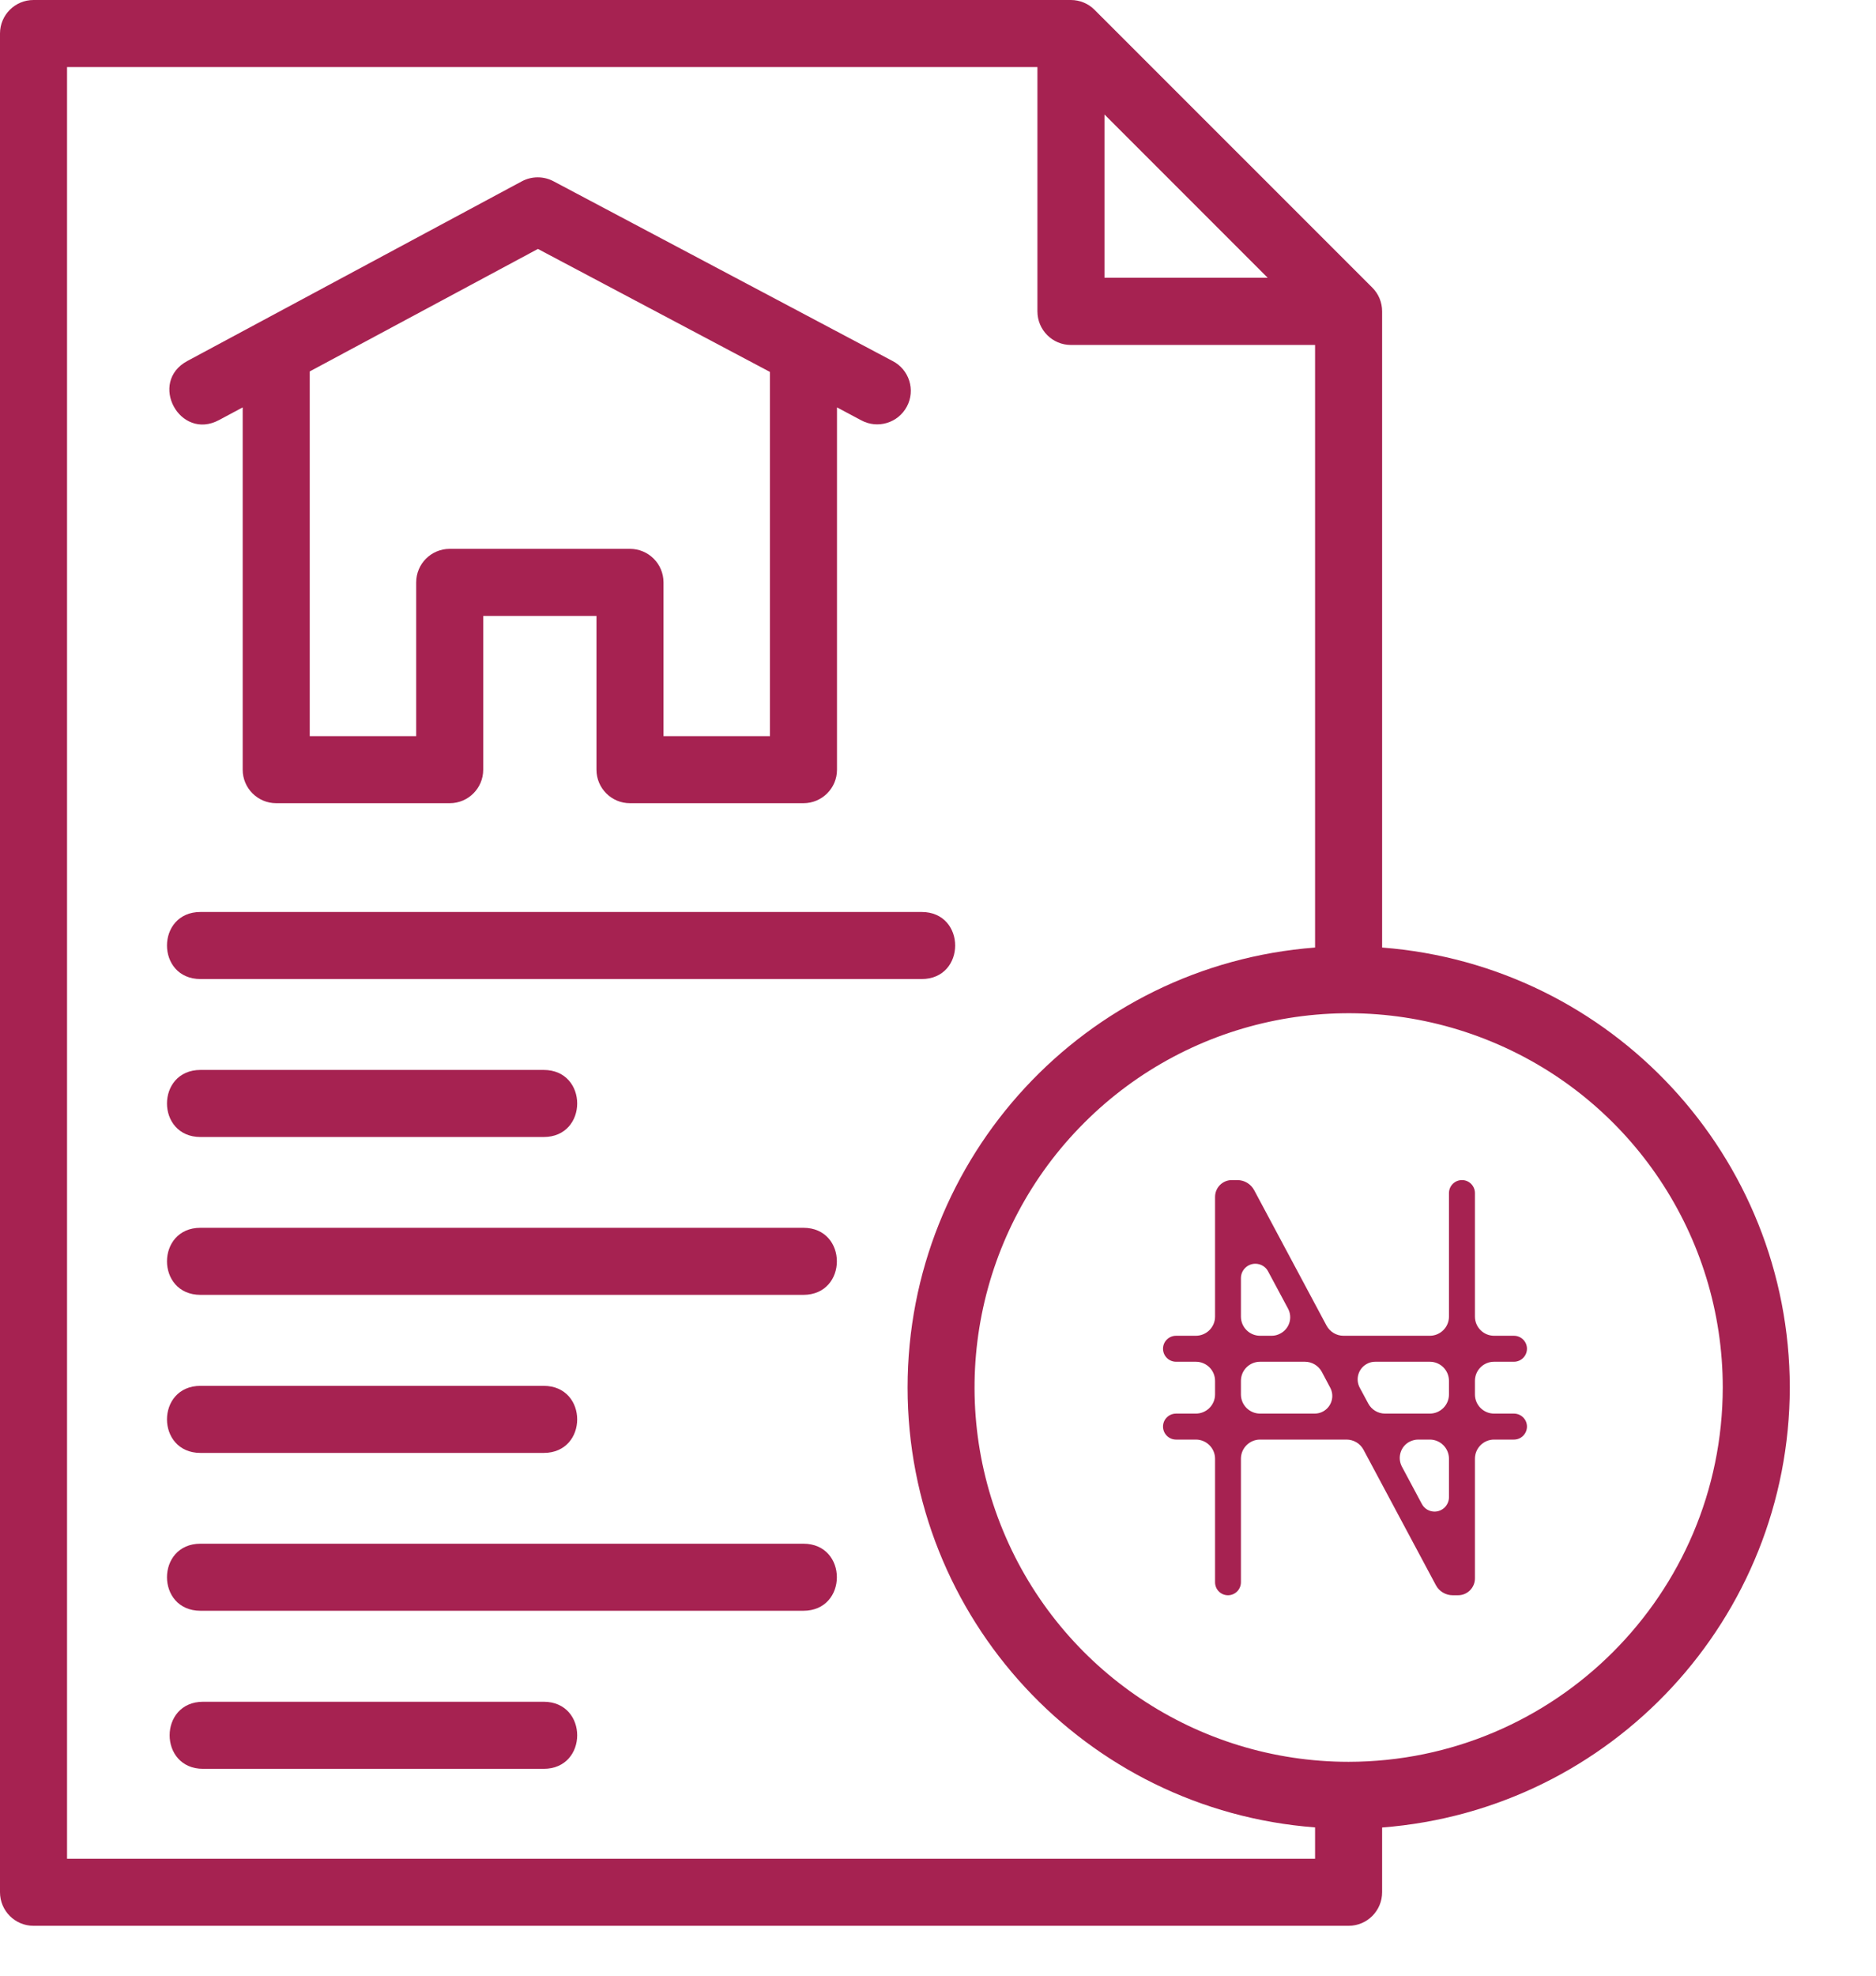 <svg width="19" height="20" viewBox="0 0 19 20" fill="none" xmlns="http://www.w3.org/2000/svg">
<path fill-rule="evenodd" clip-rule="evenodd" d="M2.219 4.252L2.458 4.124V7.792C2.458 7.979 2.61 8.131 2.798 8.131H4.555C4.742 8.131 4.894 7.979 4.894 7.792V6.235H6.041V7.792C6.041 7.979 6.193 8.131 6.38 8.131H8.137C8.325 8.131 8.477 7.979 8.477 7.792V4.124L8.721 4.254C8.887 4.345 9.096 4.283 9.185 4.115C9.274 3.948 9.208 3.74 9.039 3.654L5.606 1.835C5.506 1.782 5.386 1.782 5.286 1.835L1.898 3.654C1.499 3.868 1.82 4.466 2.219 4.252ZM5.448 2.52L7.798 3.765V7.452H6.72V5.896C6.72 5.708 6.568 5.556 6.38 5.556H4.555C4.367 5.556 4.215 5.708 4.215 5.896V7.452H3.137V3.76L5.448 2.52Z" fill="#A62251"/>
<path fill-rule="evenodd" clip-rule="evenodd" d="M2.031 9.911H9.334C9.787 9.911 9.787 9.232 9.334 9.232H2.031C1.578 9.232 1.578 9.911 2.031 9.911Z" fill="#A62251"/>
<path fill-rule="evenodd" clip-rule="evenodd" d="M2.031 11.51H5.506C5.959 11.51 5.959 10.831 5.506 10.831H2.031C1.578 10.831 1.578 11.51 2.031 11.51Z" fill="#A62251"/>
<path fill-rule="evenodd" clip-rule="evenodd" d="M8.136 12.429H2.031C1.578 12.429 1.578 13.108 2.031 13.108H8.136C8.589 13.108 8.589 12.429 8.136 12.429Z" fill="#A62251"/>
<path fill-rule="evenodd" clip-rule="evenodd" d="M2.031 14.708H5.506C5.959 14.708 5.959 14.029 5.506 14.029H2.031C1.578 14.029 1.578 14.708 2.031 14.708Z" fill="#A62251"/>
<path fill-rule="evenodd" clip-rule="evenodd" d="M8.136 15.627H2.031C1.578 15.627 1.578 16.306 2.031 16.306H8.136C8.589 16.306 8.589 15.627 8.136 15.627Z" fill="#A62251"/>
<path fill-rule="evenodd" clip-rule="evenodd" d="M5.506 17.227H2.057C1.605 17.227 1.605 17.906 2.057 17.906H5.506C5.959 17.906 5.959 17.227 5.506 17.227Z" fill="#A62251"/>
<path fill-rule="evenodd" clip-rule="evenodd" d="M18.127 14.046C18.124 11.711 16.326 9.772 13.998 9.592V3.152C13.998 3.062 13.963 2.976 13.899 2.912L11.086 0.1C11.023 0.036 10.936 0 10.846 0H0.339C0.152 0 0 0.152 0 0.339V19.155C0 19.343 0.152 19.495 0.339 19.495H13.659C13.846 19.495 13.998 19.343 13.998 19.155V18.5C16.326 18.32 18.123 16.38 18.127 14.046ZM11.186 1.159L12.839 2.812H11.186V1.159ZM0.679 18.816V0.679H10.507V3.152C10.507 3.34 10.659 3.492 10.846 3.492H13.319V9.592C10.991 9.77 9.192 11.711 9.192 14.046C9.192 16.381 10.991 18.322 13.319 18.499V18.816L0.679 18.816ZM13.659 17.835C12.126 17.835 10.745 16.912 10.159 15.496C9.572 14.08 9.896 12.45 10.98 11.367C12.063 10.283 13.693 9.959 15.109 10.546C16.525 11.132 17.448 12.514 17.448 14.046C17.445 16.137 15.75 17.832 13.659 17.835Z" fill="#A62251"/>
<path fill-rule="evenodd" clip-rule="evenodd" d="M14.807 11.946C14.734 11.946 14.675 12.005 14.675 12.078V13.328C14.675 13.435 14.588 13.522 14.481 13.522H13.606C13.535 13.522 13.469 13.482 13.435 13.419L12.702 12.048C12.668 11.985 12.603 11.946 12.531 11.946H12.476C12.382 11.946 12.306 12.022 12.306 12.117V13.328C12.306 13.435 12.219 13.522 12.111 13.522H11.911C11.838 13.522 11.779 13.581 11.779 13.653C11.779 13.726 11.838 13.785 11.911 13.785H12.111C12.219 13.785 12.306 13.871 12.306 13.979V14.116C12.306 14.223 12.219 14.31 12.111 14.31H11.911C11.838 14.31 11.779 14.369 11.779 14.441C11.779 14.514 11.838 14.573 11.911 14.573H12.111C12.219 14.573 12.306 14.66 12.306 14.767V16.017C12.306 16.09 12.364 16.149 12.437 16.149C12.509 16.149 12.568 16.09 12.568 16.017V14.767C12.568 14.66 12.655 14.573 12.762 14.573H13.637C13.709 14.573 13.775 14.612 13.809 14.675L14.542 16.046C14.575 16.109 14.641 16.149 14.713 16.149H14.767C14.862 16.149 14.938 16.072 14.938 15.978V14.767C14.938 14.66 15.025 14.573 15.132 14.573H15.333C15.406 14.573 15.465 14.514 15.465 14.441C15.465 14.369 15.406 14.31 15.333 14.31H15.132C15.025 14.31 14.938 14.223 14.938 14.116V13.979C14.938 13.871 15.025 13.785 15.132 13.785H15.333C15.406 13.785 15.465 13.726 15.465 13.653C15.465 13.581 15.406 13.522 15.333 13.522H15.132C15.025 13.522 14.938 13.435 14.938 13.328V12.078C14.938 12.005 14.879 11.946 14.807 11.946ZM12.843 12.87L13.045 13.247C13.094 13.338 13.059 13.451 12.968 13.499C12.941 13.514 12.911 13.522 12.88 13.522H12.762C12.655 13.522 12.568 13.435 12.568 13.328V12.939C12.568 12.858 12.634 12.793 12.714 12.793C12.768 12.793 12.818 12.822 12.843 12.87ZM12.568 14.116V13.979C12.568 13.871 12.655 13.785 12.762 13.785H13.216C13.287 13.785 13.353 13.824 13.387 13.887L13.472 14.047C13.519 14.134 13.486 14.242 13.399 14.289C13.373 14.303 13.344 14.31 13.315 14.31H12.762C12.655 14.31 12.568 14.223 12.568 14.116ZM14.4 15.224L14.199 14.848C14.15 14.757 14.184 14.643 14.275 14.595C14.303 14.581 14.333 14.573 14.363 14.573H14.481C14.588 14.573 14.675 14.66 14.675 14.767V15.156C14.675 15.236 14.61 15.302 14.529 15.302C14.475 15.302 14.425 15.272 14.4 15.224ZM14.481 14.31H14.028C13.956 14.31 13.891 14.271 13.857 14.207L13.771 14.047C13.725 13.96 13.758 13.852 13.845 13.806C13.87 13.792 13.899 13.785 13.929 13.785H14.481C14.588 13.785 14.675 13.871 14.675 13.979V14.116C14.675 14.223 14.588 14.31 14.481 14.31Z" fill="#A62251"/>
</svg>

